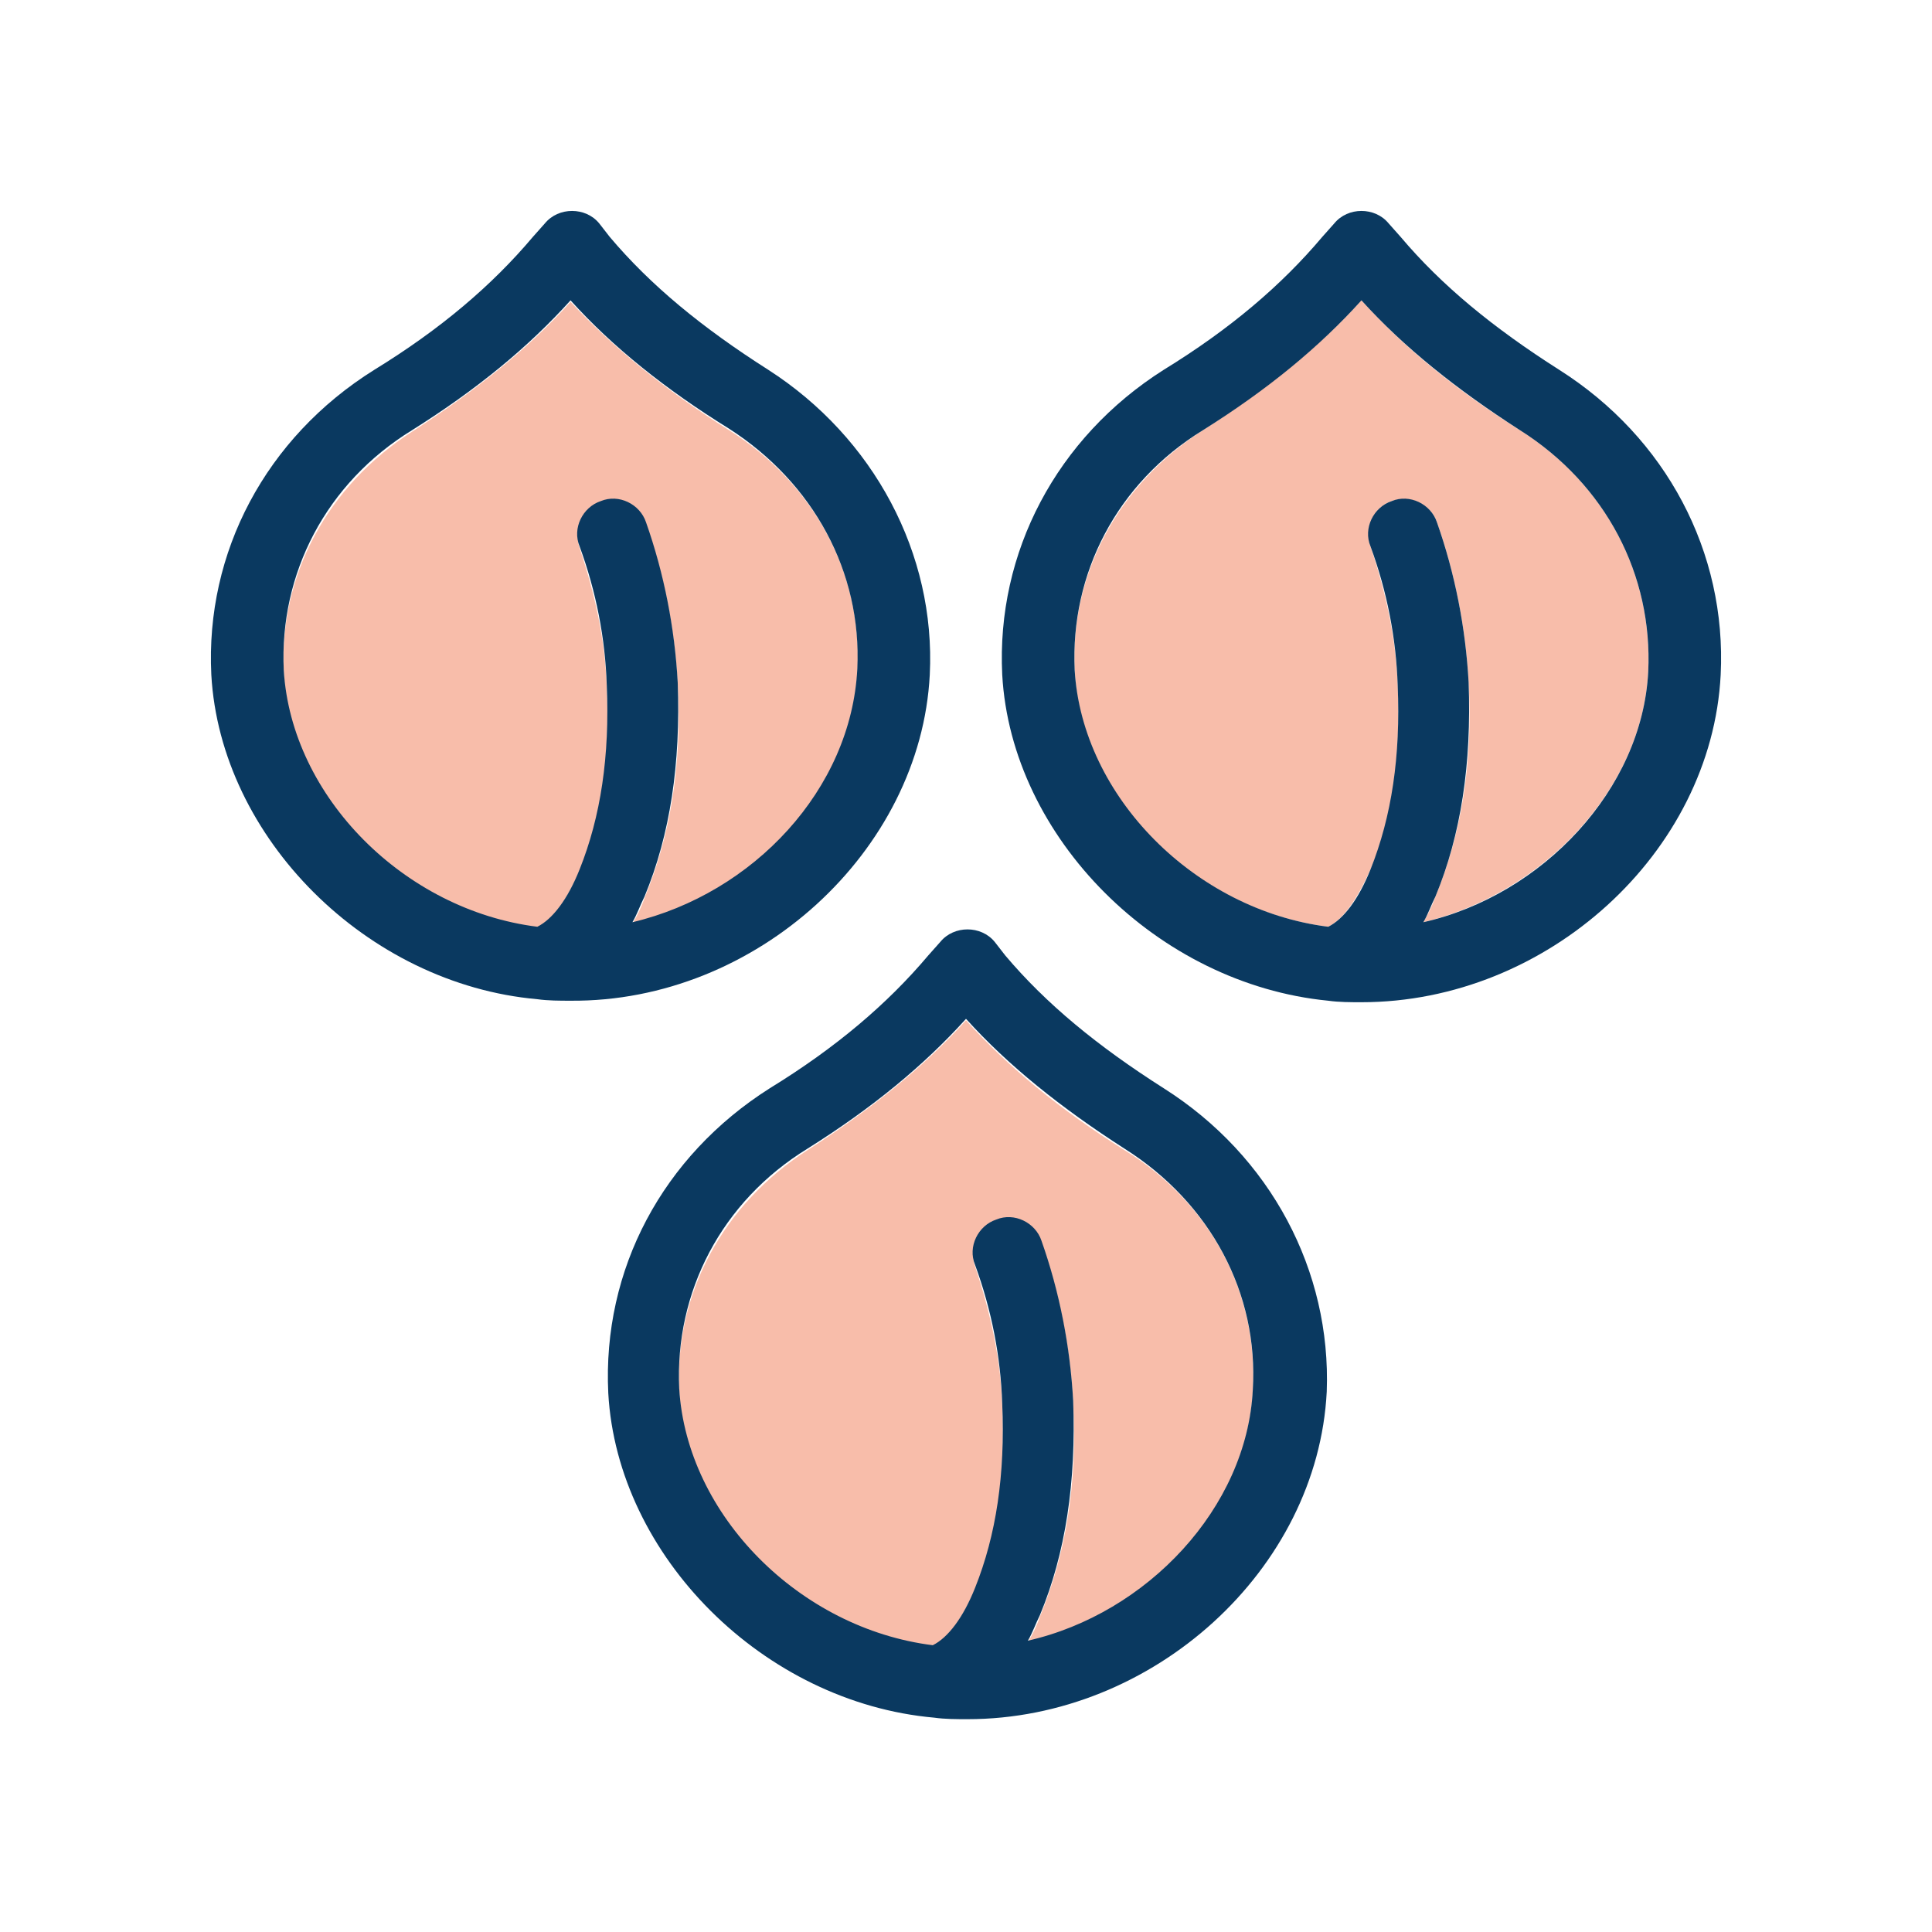 <svg xmlns="http://www.w3.org/2000/svg" id="Outlined_1_" enable-background="new 0 0 128 128" viewBox="0 0 128 128"><path fill="#f8bdaa" d="M74.5,76.2c-4.3-2.7-7.7-5.5-10.5-8.6c-2.8,3.1-6.3,5.9-10.5,8.6c-5.6,3.6-8.8,9.5-8.5,15.9
		c0.4,8.4,7.9,15.9,16.8,17c1-0.5,1.9-1.8,2.8-3.8c1.5-3.5,2-7.5,1.8-12.2c-0.1-3.1-0.8-6.2-1.8-9.2c-0.4-1.2,0.2-2.6,1.4-3
		c1.2-0.4,2.6,0.2,3,1.4c1.2,3.4,1.9,7,2.1,10.6c0.3,5.4-0.5,10.1-2.2,14.2c-0.2,0.6-0.5,1.2-0.8,1.7c7.9-1.9,14.5-8.8,14.9-16.6
		C83.4,85.7,80.2,79.7,74.5,76.2z"/><path fill="#0a3960" d="M77.1,72.1c-4.4-2.8-7.8-5.6-10.5-8.8l-0.7-0.9c-0.9-1.1-2.7-1.1-3.6,0l-0.8,0.9c-2.7,3.2-6.1,6.1-10.5,8.8
		c-7.1,4.5-11.1,12-10.7,20.2c0.6,10.8,10.3,20.5,21.6,21.5c0.7,0.1,1.5,0.1,2.2,0.1c12.3,0,23.2-9.9,23.8-21.7c0,0,0,0,0,0
		C88.2,84.2,84.2,76.6,77.1,72.1z M83,92.1c-0.4,7.8-7,14.8-14.9,16.6c0.3-0.5,0.5-1.1,0.8-1.7c1.7-4.1,2.4-8.8,2.2-14.2
		c-0.2-3.6-0.9-7.2-2.1-10.6c-0.4-1.2-1.8-1.9-3-1.4c-1.2,0.4-1.9,1.8-1.4,3c1.1,3,1.7,6.1,1.8,9.2c0.2,4.7-0.4,8.7-1.8,12.2
		c-0.8,2-1.8,3.3-2.8,3.8c-8.8-1.1-16.3-8.6-16.8-17c-0.3-6.4,2.8-12.4,8.5-15.9c4.3-2.7,7.7-5.5,10.5-8.6c2.8,3.1,6.3,5.9,10.5,8.6
		C80.2,79.7,83.4,85.7,83,92.1z"/><path fill="#f8bdaa" d="M48.3,28.5c-4.3-2.7-7.7-5.5-10.5-8.5c-2.8,3.1-6.3,5.9-10.5,8.6c-5.6,3.6-8.8,9.5-8.5,15.9
		c0.4,8.4,7.9,15.9,16.8,17c1-0.5,1.9-1.8,2.8-3.8c1.5-3.5,2-7.5,1.8-12.2c-0.1-3.1-0.8-6.2-1.8-9.2c-0.4-1.2,0.2-2.6,1.4-3
		c1.2-0.4,2.6,0.2,3,1.4c1.2,3.4,1.9,7,2.1,10.6c0.3,5.4-0.5,10.1-2.2,14.2c-0.2,0.6-0.5,1.2-0.8,1.7c7.9-1.9,14.5-8.8,14.9-16.6
		C57.2,38.1,54,32.1,48.3,28.5z"/><path fill="#0a3960" d="M61.6,44.7C61.6,44.7,61.6,44.7,61.6,44.7c0.4-8-3.7-15.7-10.7-20.2c-4.4-2.8-7.8-5.6-10.5-8.8l-0.7-0.9
		c-0.9-1.1-2.7-1.1-3.6,0l-0.8,0.9c-2.7,3.2-6.1,6.1-10.5,8.8C17.6,29,13.6,36.6,14,44.7c0.6,10.8,10.3,20.5,21.6,21.5
		c0.7,0.1,1.5,0.1,2.2,0.1C50.1,66.4,61,56.4,61.6,44.7z M41.9,61.1c0.3-0.5,0.5-1.1,0.8-1.7c1.7-4.1,2.4-8.8,2.2-14.2
		c-0.2-3.6-0.9-7.2-2.1-10.6c-0.4-1.2-1.8-1.9-3-1.4c-1.2,0.4-1.9,1.8-1.4,3c1.1,3,1.7,6.1,1.8,9.2c0.2,4.7-0.4,8.7-1.8,12.2
		c-0.8,2-1.8,3.3-2.8,3.8c-8.8-1.1-16.3-8.6-16.8-17c-0.3-6.4,2.8-12.4,8.5-15.9c4.3-2.7,7.7-5.5,10.5-8.6c2.8,3.1,6.3,5.9,10.5,8.5
		c5.6,3.6,8.8,9.5,8.5,15.9C56.4,52.3,49.9,59.2,41.9,61.1z"/><path fill="#f8bdaa" d="M100.7,28.5c-4.3-2.7-7.7-5.5-10.5-8.6c-2.8,3.1-6.3,5.9-10.5,8.6c-5.6,3.6-8.8,9.5-8.5,15.9
		c0.4,8.4,7.9,15.9,16.8,17c1-0.5,1.9-1.8,2.8-3.8c1.5-3.5,2-7.5,1.8-12.2c-0.1-3.1-0.8-6.2-1.8-9.2c-0.4-1.2,0.2-2.6,1.4-3
		c1.2-0.4,2.6,0.2,3,1.4c1.2,3.4,1.9,7,2.1,10.6c0.3,5.4-0.5,10.1-2.2,14.2c-0.2,0.6-0.5,1.2-0.8,1.7c7.9-1.9,14.5-8.8,14.9-16.6
		C109.5,38.1,106.4,32.1,100.7,28.5z"/><path fill="#0a3960" d="M103.3,24.5c-4.4-2.8-7.8-5.6-10.5-8.8L92,14.8c-0.9-1.1-2.7-1.1-3.6,0l-0.8,0.9c-2.7,3.2-6.1,6.1-10.5,8.8
		C70,29,66,36.6,66.4,44.7C67,55.5,76.7,65.2,88,66.3c0.7,0.1,1.5,0.1,2.2,0.1c12.3,0,23.2-9.9,23.8-21.7c0,0,0,0,0,0
		C114.4,36.6,110.4,29,103.3,24.5z M109.2,44.5c-0.4,7.8-7,14.8-14.9,16.6c0.3-0.5,0.5-1.1,0.8-1.7c1.7-4.1,2.4-8.8,2.2-14.2
		c-0.2-3.6-0.9-7.2-2.1-10.6c-0.4-1.2-1.8-1.9-3-1.4c-1.2,0.4-1.9,1.8-1.4,3c1.1,3,1.7,6.1,1.8,9.2c0.2,4.7-0.4,8.7-1.8,12.2
		c-0.8,2-1.8,3.3-2.8,3.8c-8.8-1.1-16.3-8.6-16.8-17c-0.3-6.4,2.8-12.4,8.5-15.9c4.3-2.7,7.7-5.5,10.5-8.6c2.8,3.1,6.3,5.9,10.5,8.6
		C106.4,32.1,109.5,38.1,109.2,44.5z"/></svg>